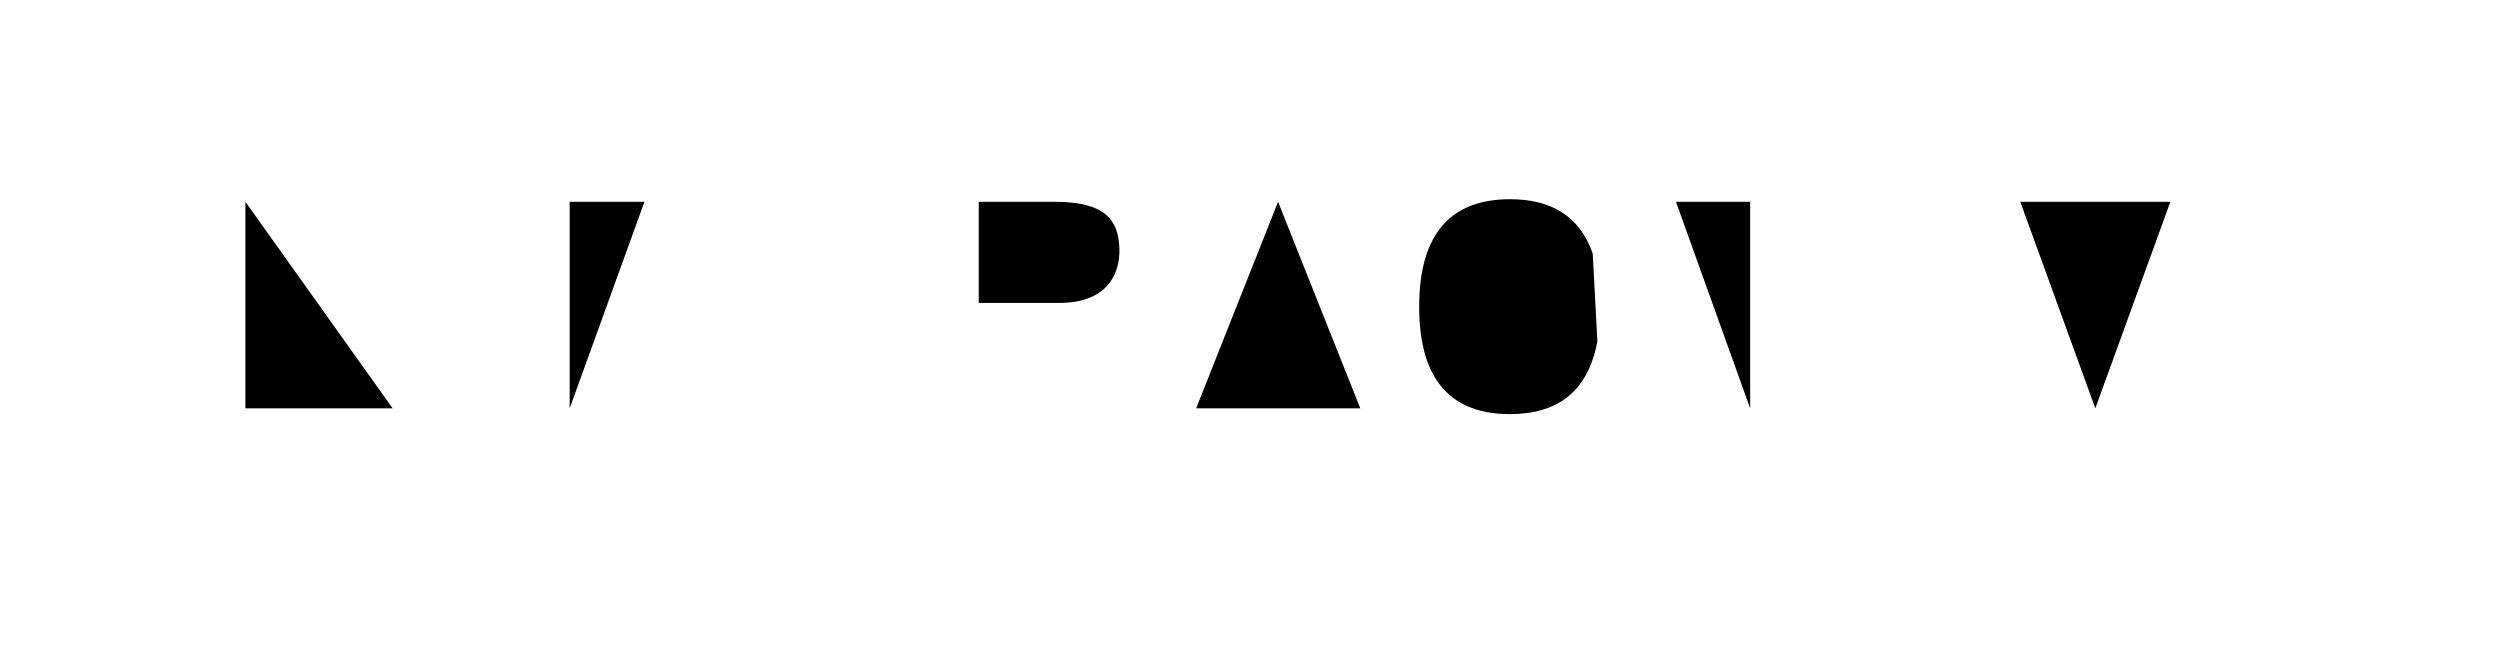 <?xml version="1.0" encoding="utf-8"?>
<!-- Generator: Adobe Illustrator 17.0.0, SVG Export Plug-In . SVG Version: 6.00 Build 0)  -->
<!DOCTYPE svg PUBLIC "-//W3C//DTD SVG 1.1//EN" "http://www.w3.org/Graphics/SVG/1.1/DTD/svg11.dtd">
<svg version="1.1" id="Layer_1" xmlns="http://www.w3.org/2000/svg" xmlns:xlink="http://www.w3.org/1999/xlink" x="0px" y="0px"
	 width="960px" height="250px" viewBox="0 0 960 250" enable-background="new 0 0 960 250" xml:space="preserve">
<g>
	<path d="M45.726,77.486v79.311V77.486z"/>
	<path d="M150.775,156.797c0-26.437,0-52.874,0-79.311C150.775,103.923,150.775,130.36,150.775,156.797
		c-18.847-26.437-37.693-52.874-56.54-79.311c0,26.437,0,52.874,0,79.311"/>
	<path d="M247.464,77.486h-57.201h28.491v79.311"/>
	<path d="M285.853,77.926h51.26H285.853v78.871h51.26h-51.26 M332.713,116.207h-46.86H332.713z"/>
	<path d="M375.832,116.316h31.13c17.6,0,23.32-10.56,22.88-21.23c-0.55-10.67-5.28-17.6-25.08-17.6h-28.93v79.311V77.486
		 M429.842,95.086 M432.262,156.797c-2.2-1.54-2.75-4.62-2.75-5.94l-1.98-20.02c-0.66-8.58-6.82-14.521-19.03-14.521
		c12.21,0,18.37,5.94,19.03,14.521l1.98,20.02C429.512,152.177,430.062,155.257,432.262,156.797z"/>
	<path d="M522.35,156.797c-10.523-26.437-21.047-52.874-31.57-79.311c-10.487,26.437-20.973,52.874-31.46,79.311 M512.34,131.826
		h-43.12H512.34z"/>
	<path d="M643.568,77.486h57.2h-28.71v79.311"/>
	<path d="M739.156,156.797V77.486V156.797z"/>
	<path d="M775.787,77.486l28.82,79.311l28.82-79.311"/>
	<path d="M871.816,156.797V77.926h51.261h-51.261V156.797h51.261H871.816z M871.816,116.207h46.86H871.816z"/>
</g>
<path d="M613.4,131.066c-3.579,19.234-15.208,27.956-33.547,27.956c-22.253,0-34.889-12.636-34.889-41.263
	c0-28.514,12.636-41.262,34.889-41.262c15.879,0,26.837,6.597,31.758,20.911"/>
</svg>
